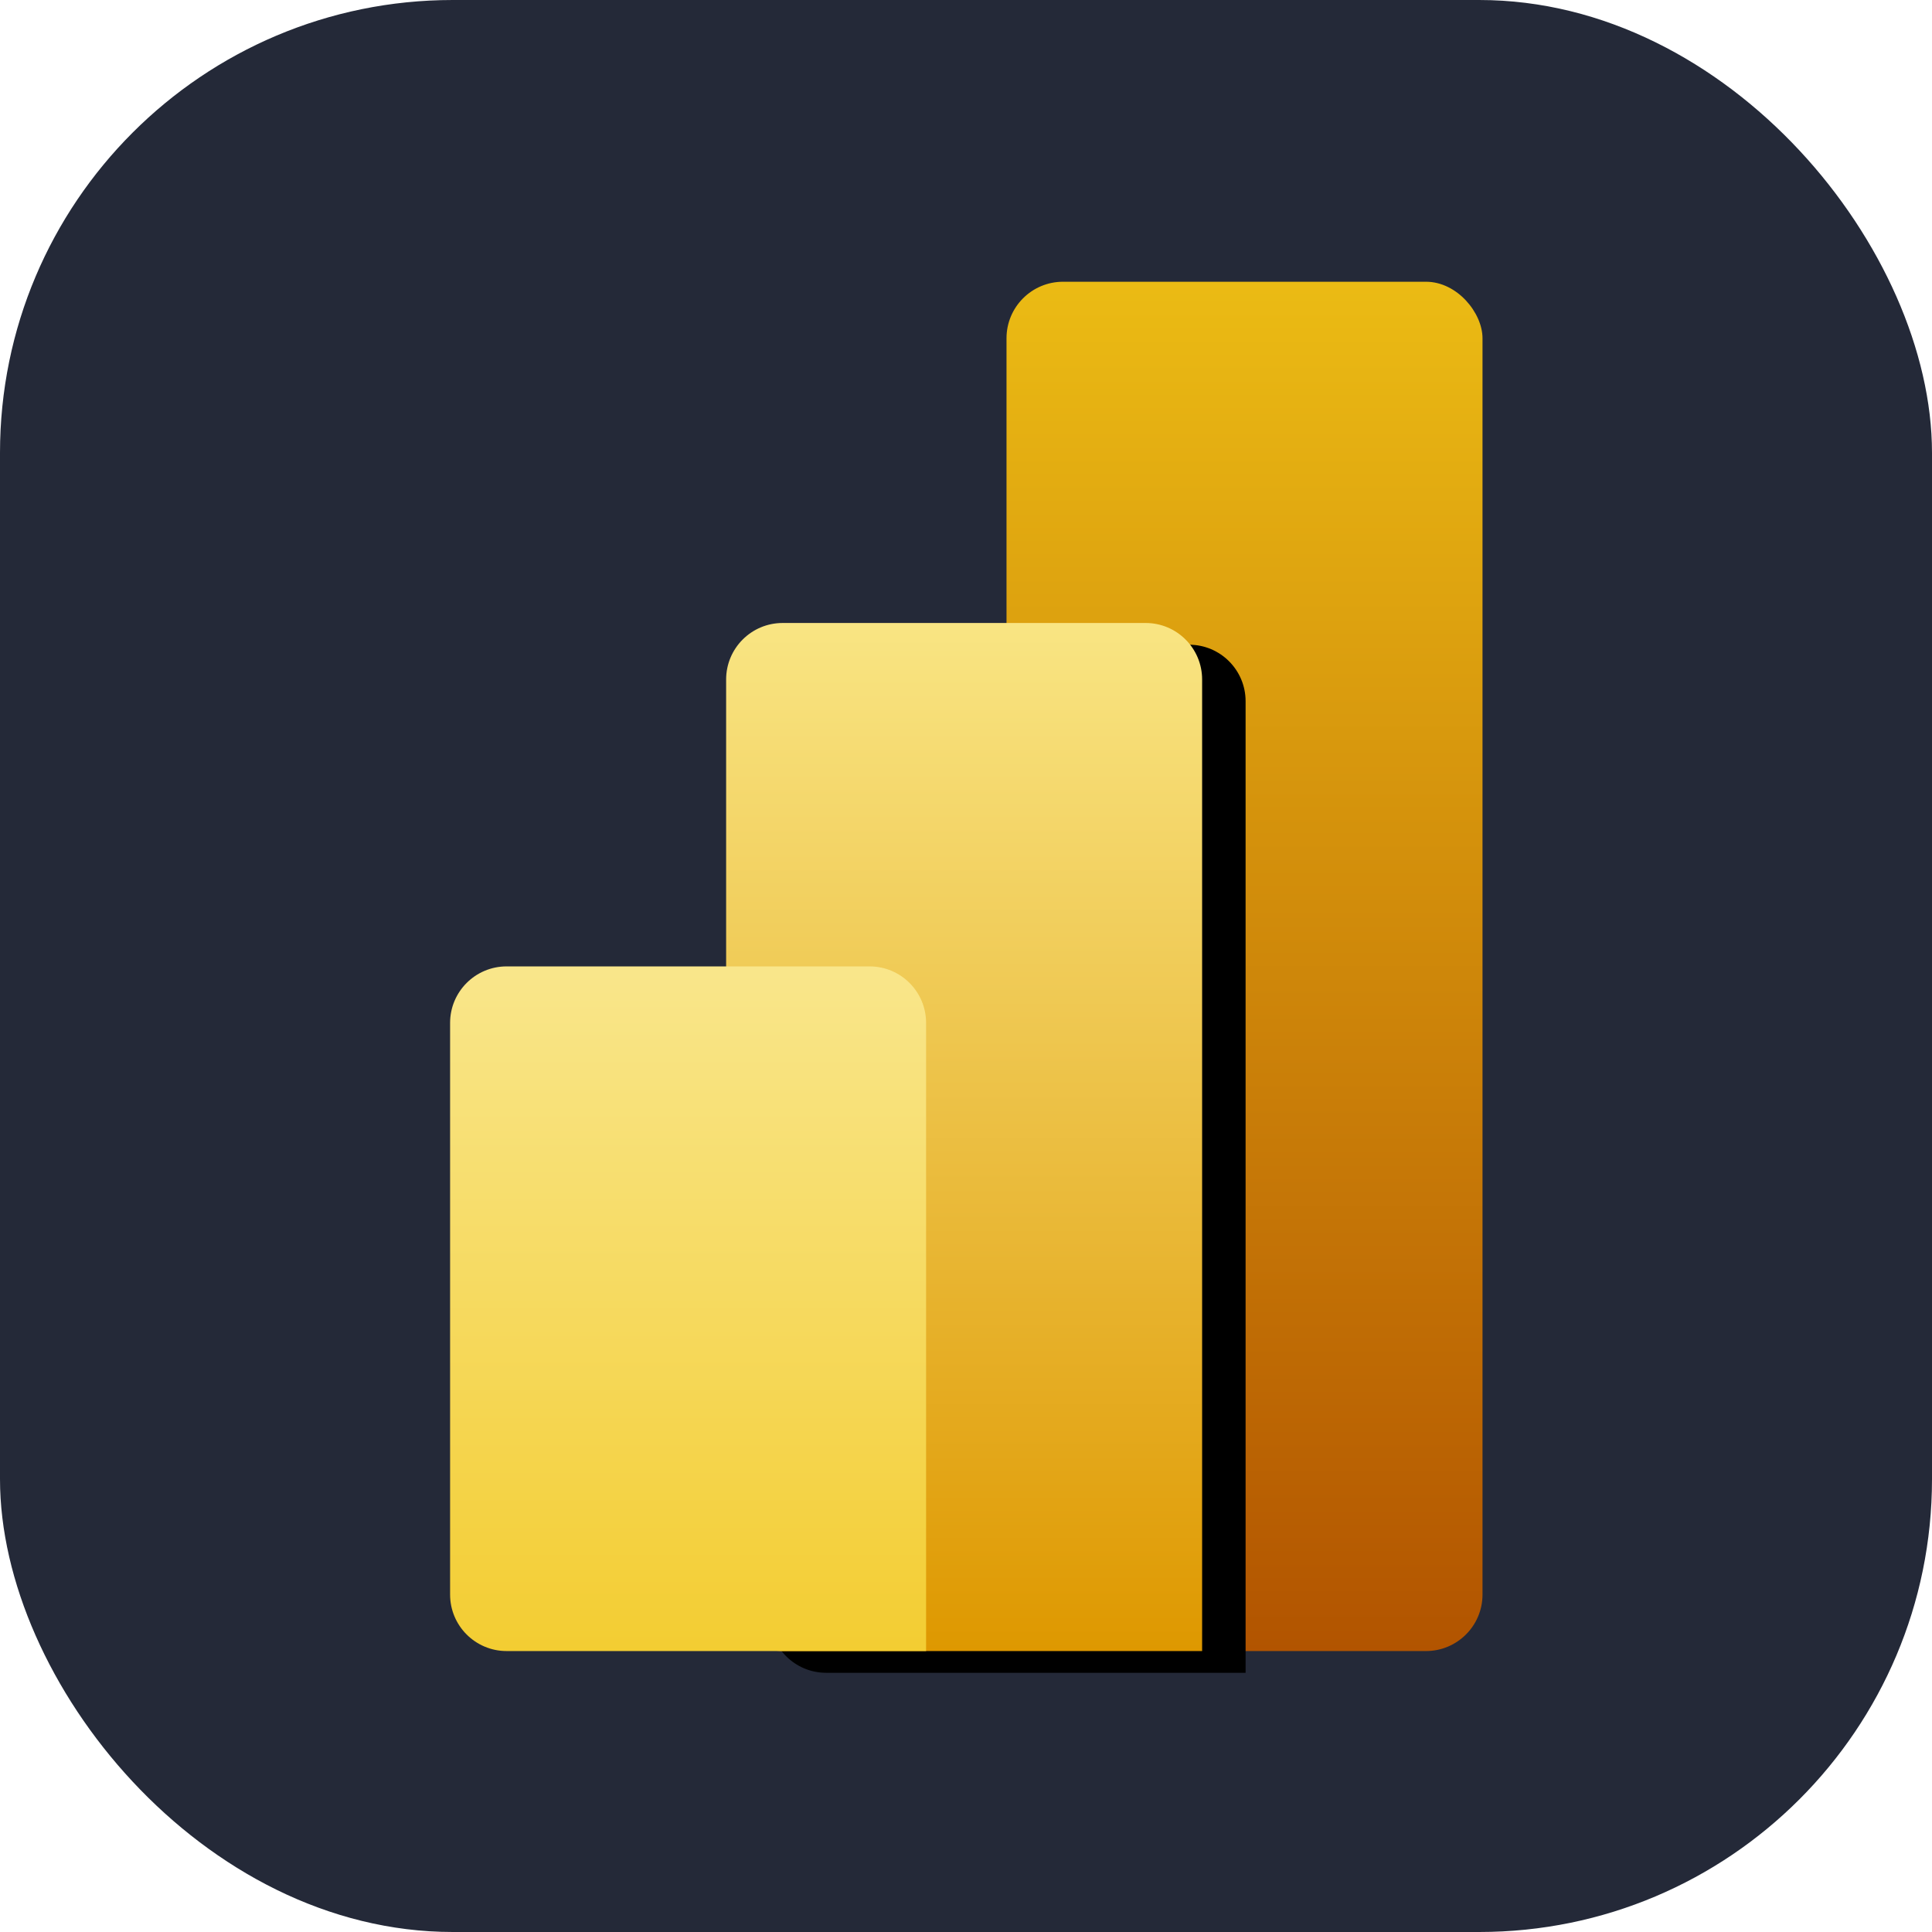 <svg xmlns="http://www.w3.org/2000/svg" xmlns:xlink="http://www.w3.org/1999/xlink" xml:space="preserve" width="48" height="48" fill="none" viewBox="0 0 256 256"><defs><linearGradient id="a" x1="619.92" x2="619.92" y1="0" y2="371.443" gradientTransform="scale(.59 1.696)" gradientUnits="userSpaceOnUse"><stop offset="0%" stop-color="#EBBB14"/><stop offset="100%" stop-color="#B25400"/></linearGradient><linearGradient id="d" x1="347.568" x2="347.568" y1="106.829" y2="428.679" gradientTransform="scale(.68 1.47)" gradientUnits="userSpaceOnUse"><stop offset="0%" stop-color="#F9E583"/><stop offset="100%" stop-color="#DE9800"/></linearGradient><linearGradient id="e" x1="131.325" x2="131.325" y1="262.65" y2="525.3" gradientTransform="scale(.834 1.199)" gradientUnits="userSpaceOnUse"><stop offset="0%" stop-color="#F9E68B"/><stop offset="100%" stop-color="#F3CD32"/></linearGradient><filter id="c" width="1.311" height="1.123" x="-.11" y="-.051" filterUnits="objectBoundingBox"><feOffset dx="20" dy="10" in="SourceAlpha" result="shadowOffsetOuter1"/><feGaussianBlur in="shadowOffsetOuter1" result="shadowBlurOuter1" stdDeviation="10"/><feColorMatrix in="shadowBlurOuter1" values="0 0 0 0 0 0 0 0 0 0 0 0 0 0 0 0 0 0 0.053 0"/></filter><path id="b" d="M346 604v26H153c-14.36 0-26-11.64-26-26V183c0-14.36 11.64-26 26-26h167c14.36 0 26 11.64 26 26v421Z"/></defs><rect width="256" height="256" fill="#242938" rx="60"/><g fill-rule="evenodd" stroke-width="18.532" transform="matrix(.288 0 0 .288 59.64 37.333)"><rect width="219" height="630" x="256" fill="url(#a)" rx="26"/><use xlink:href="#b" fill="#000" stroke-width="19.732" filter="url(#c)"/><use xlink:href="#b" fill="url(#d)"/><path fill="url(#e)" d="M219 604v26H26c-14.36 0-26-11.64-26-26V341c0-14.36 11.64-26 26-26h167c14.36 0 26 11.64 26 26z"/></g></svg>